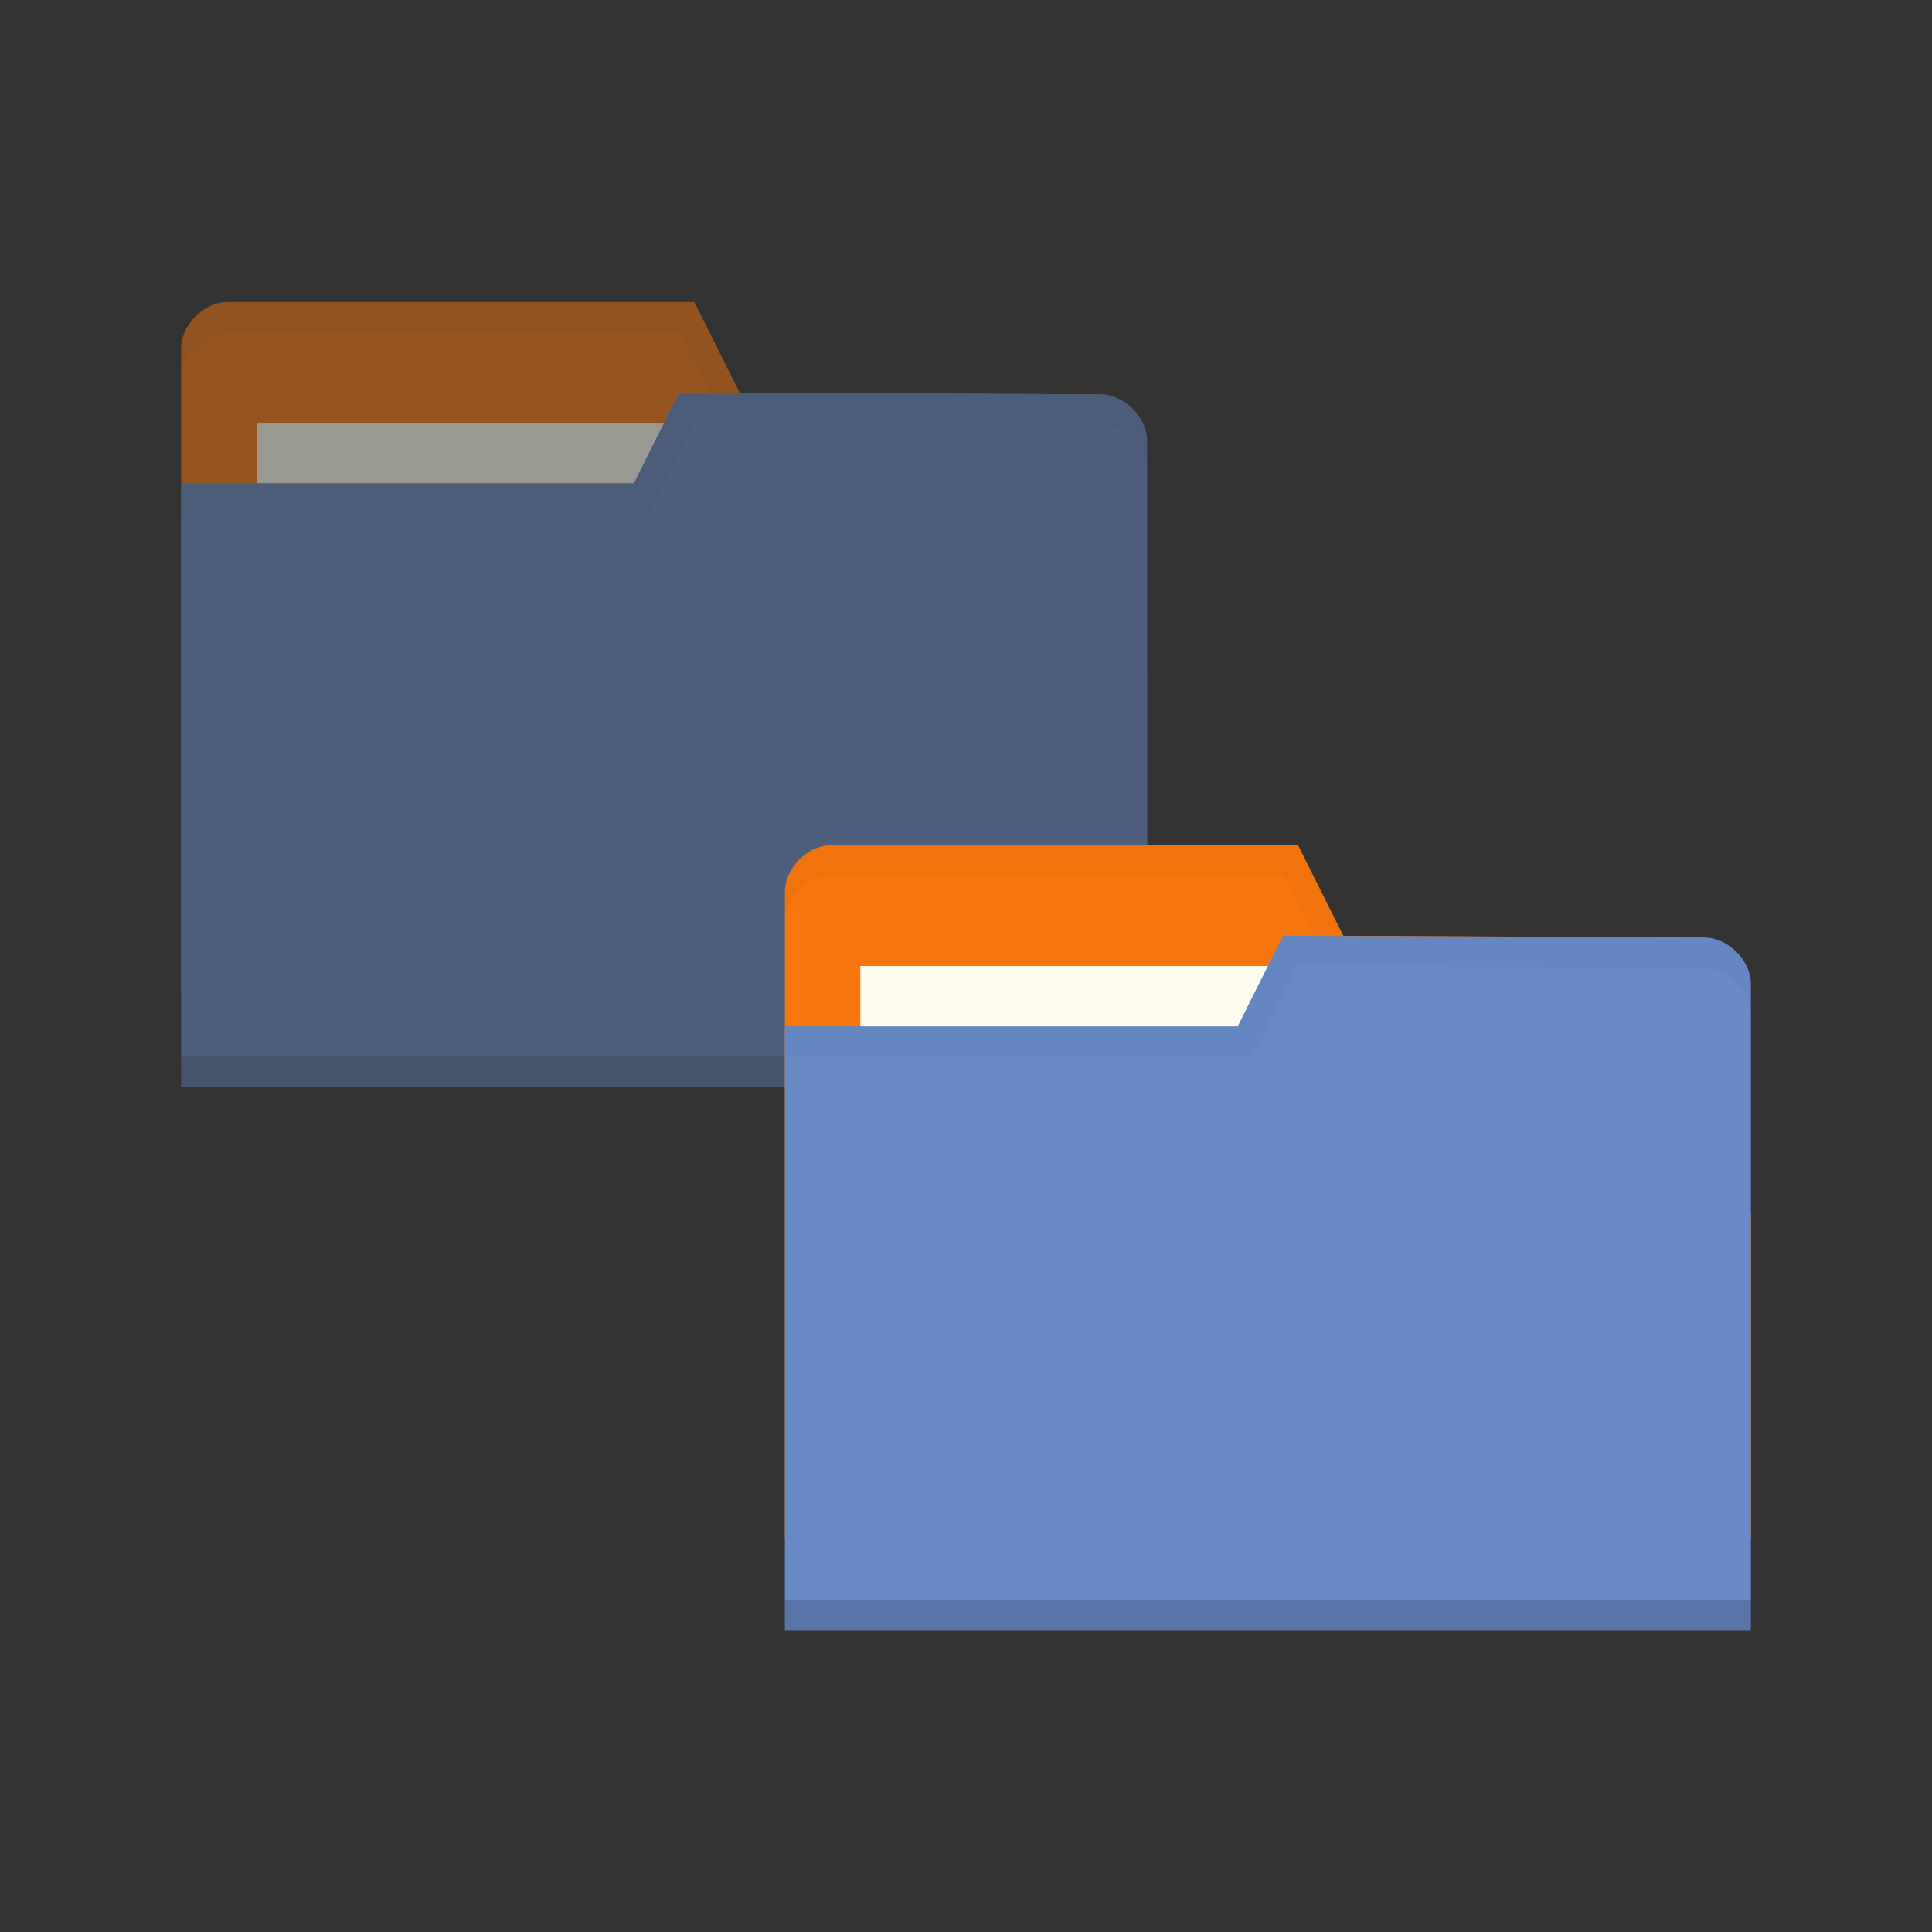 <svg height="256" width="256" xmlns="http://www.w3.org/2000/svg">
 <rect width="100%" height="100%" fill="#333333" stroke="none"/>
 <g transform="translate(0 -796.362)">
  <g opacity=".5" transform="matrix(4 0 0 4 -80 -3245.068)">
   <path d="m26 1021.892v21.412h32v-10.706l-1.524-9.177-11.976-.059-1.5-3h-15.476c-.762 0-1.524.765-1.524 1.53z" fill="#f8760d"/>
   <path d="m28.5 1024.362h15.786v5.941h-15.786z" fill="#fffdf0"/>
   <path d="m27.531 1020.362c-.762 0-1.531.766-1.531 1.531v1c0-.765.769-1.531 1.531-1.531h14.969l1.5 3 12.469.062 1.531 9.172v-1l-1.531-9.172-11.969-.062-1.5-3z" opacity=".03"/>
   <path d="m58 1024.95v21.412h-32v-20h15l1.5-3 13.976.059c.762 0 1.524.765 1.524 1.53z" fill="#688bc6"/>
   <path d="m26 1045.362v1h32v-1z" opacity=".15"/>
   <path d="m42.762 1024.186l-3.81 2.294h2.286z" fill="none"/>
   <path d="m42.5 1023.362l-1.5 3h-15v1h15.5l1.5-3 13.469.062c.762 0 1.531.767 1.531 1.531v-1c0-.765-.769-1.531-1.531-1.531z" opacity=".03"/>
  </g>
  <path d="m104 914.48v85.647h128v-42.823l-6.095-36.706-47.905-.236-6-12h-61.905c-3.048.001-6.095 3.06-6.095 6.118z" fill="#f8760d"/>
  <path d="m114 924.363h63.143v23.764h-63.143z" fill="#fffdf0"/>
  <path d="m110.125 908.363c-3.048 0-6.125 3.066-6.125 6.125v4c0-3.059 3.077-6.125 6.125-6.125h59.875l6 12 49.875.248 6.125 36.687v-4l-6.125-36.687-47.875-.248-6-12z" opacity=".03"/>
  <path d="m232 926.716v85.646h-128v-80h60l6-12 55.905.236c3.048 0 6.095 3.059 6.095 6.118z" fill="#688bc6"/>
  <path d="m104 1008.362v4h128v-4z" opacity=".15"/>
  <path d="m171.048 923.657l-15.238 9.176h9.143z" fill="none"/>
  <path d="m170 920.363l-6 12h-60v4h62l6-12 53.875.248c3.048 0 6.125 3.066 6.125 6.125v-4c0-3.059-3.077-6.125-6.125-6.125z" opacity=".03"/>
 </g>
</svg>
